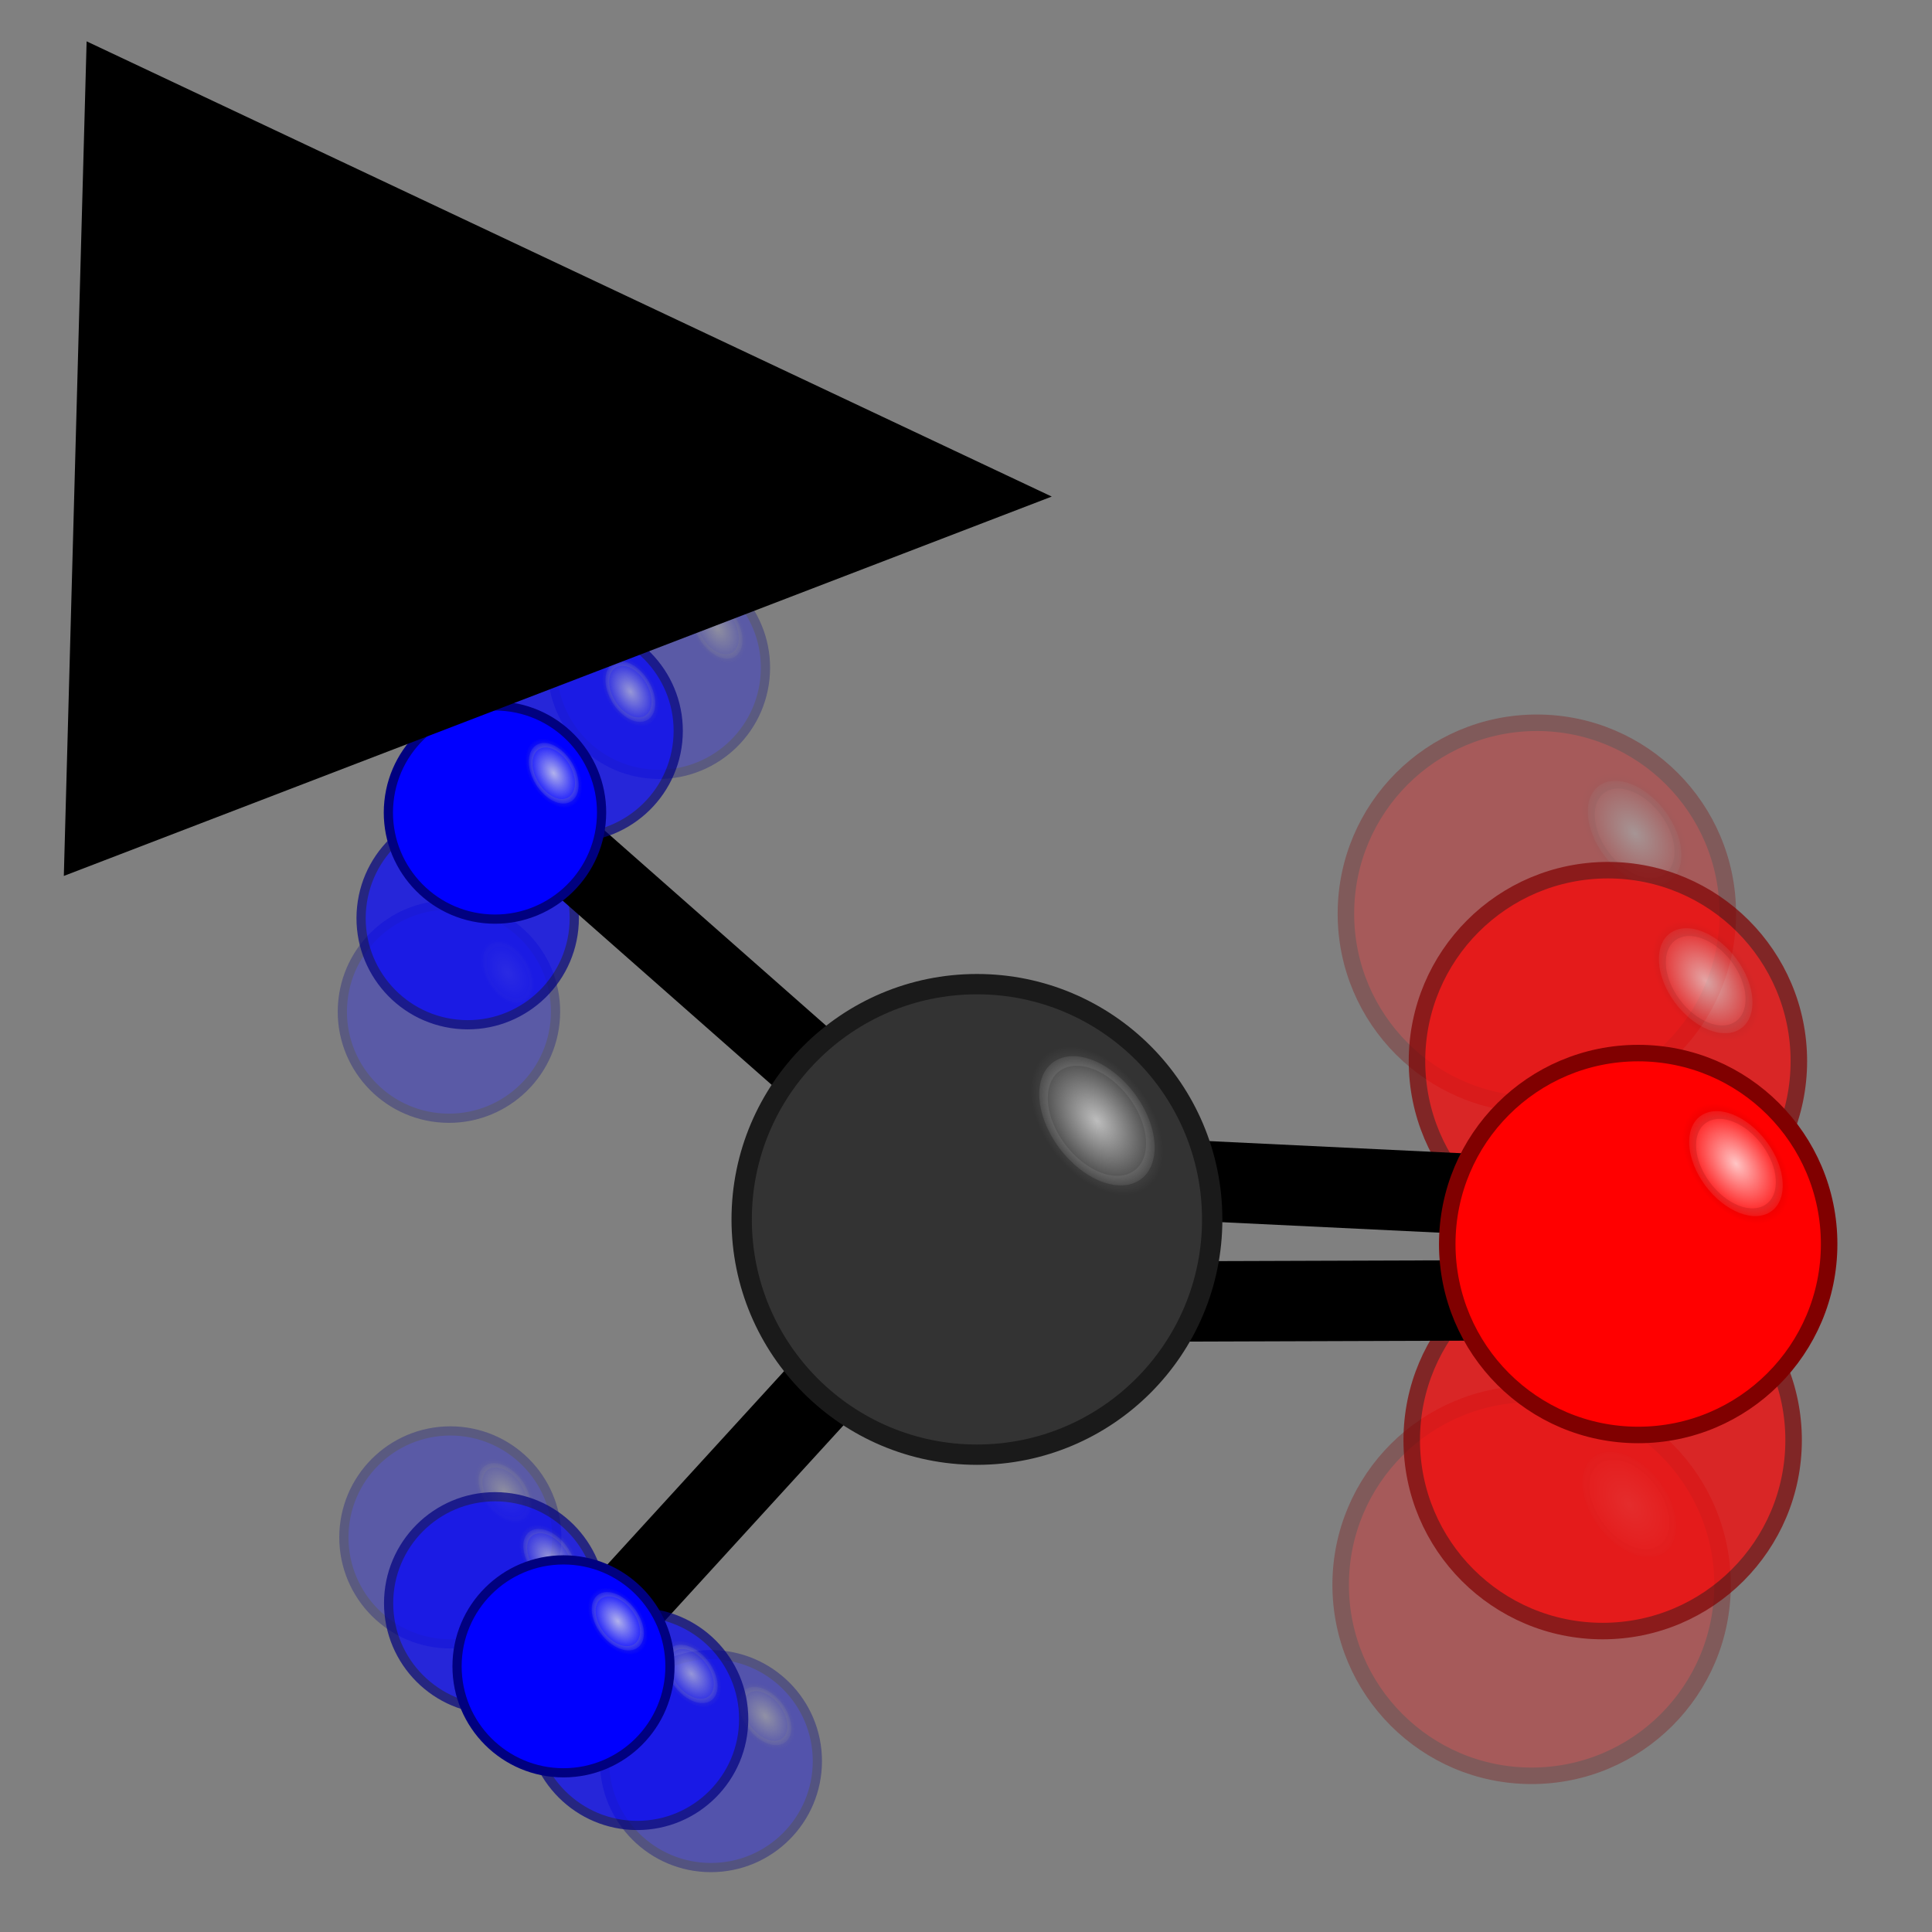<?xml version="1.0" encoding="UTF-8" standalone="no"?>
<!-- Created with Inkscape (http://www.inkscape.org/) -->

<svg
   xmlns:dc="http://purl.org/dc/elements/1.1/"
   xmlns:cc="http://creativecommons.org/ns#"
   xmlns:rdf="http://www.w3.org/1999/02/22-rdf-syntax-ns#"
   xmlns:svg="http://www.w3.org/2000/svg"
   xmlns="http://www.w3.org/2000/svg"
   xmlns:xlink="http://www.w3.org/1999/xlink"
   xmlns:sodipodi="http://sodipodi.sourceforge.net/DTD/sodipodi-0.dtd"
   xmlns:inkscape="http://www.inkscape.org/namespaces/inkscape"
   width="64"
   height="64"
   id="svg2"
   version="1.1"
   inkscape:version="0.48.3.1 r9886"
   sodipodi:docname="RemoveTrajectory.svg">
  <rect width="100%" height="100%" fill="#808080" stroke="none"/>
  <defs
     id="defs4">
    <linearGradient
       inkscape:collect="always"
       id="linearGradient4602">
      <stop
         style="stop-color:#800000;stop-opacity:1;"
         offset="0"
         id="stop4604" />
      <stop
         style="stop-color:#800000;stop-opacity:0;"
         offset="1"
         id="stop4606" />
    </linearGradient>
    <linearGradient
       inkscape:collect="always"
       id="linearGradient4594">
      <stop
         style="stop-color:#ffffff;stop-opacity:1;"
         offset="0"
         id="stop4596" />
      <stop
         style="stop-color:#ffffff;stop-opacity:0;"
         offset="1"
         id="stop4598" />
    </linearGradient>
    <linearGradient
       inkscape:collect="always"
       id="linearGradient3797">
      <stop
         style="stop-color:#e6e6e6;stop-opacity:1;"
         offset="0"
         id="stop3799" />
      <stop
         style="stop-color:#e6e6e6;stop-opacity:0;"
         offset="1"
         id="stop3801" />
    </linearGradient>
    <linearGradient
       inkscape:collect="always"
       id="linearGradient3789">
      <stop
         style="stop-color:#999999;stop-opacity:1;"
         offset="0"
         id="stop3791" />
      <stop
         style="stop-color:#999999;stop-opacity:0;"
         offset="1"
         id="stop3793" />
    </linearGradient>
    <linearGradient
       inkscape:collect="always"
       id="linearGradient3797-1">
      <stop
         style="stop-color:#e6e6e6;stop-opacity:1;"
         offset="0"
         id="stop3799-0" />
      <stop
         style="stop-color:#e6e6e6;stop-opacity:0;"
         offset="1"
         id="stop3801-5" />
    </linearGradient>
    <linearGradient
       inkscape:collect="always"
       id="linearGradient3789-4">
      <stop
         style="stop-color:#999999;stop-opacity:1;"
         offset="0"
         id="stop3791-2" />
      <stop
         style="stop-color:#999999;stop-opacity:0;"
         offset="1"
         id="stop3793-0" />
    </linearGradient>
    <radialGradient
       inkscape:collect="always"
       xlink:href="#linearGradient3797-1-4"
       id="radialGradient3803-6-6"
       cx="33.941"
       cy="91.938"
       fx="33.941"
       fy="91.938"
       r="8.525"
       gradientUnits="userSpaceOnUse" />
    <linearGradient
       inkscape:collect="always"
       id="linearGradient3797-1-4">
      <stop
         style="stop-color:#e6e6e6;stop-opacity:1;"
         offset="0"
         id="stop3799-0-8" />
      <stop
         style="stop-color:#e6e6e6;stop-opacity:0;"
         offset="1"
         id="stop3801-5-5" />
    </linearGradient>
    <linearGradient
       inkscape:collect="always"
       id="linearGradient3789-4-1">
      <stop
         style="stop-color:#999999;stop-opacity:1;"
         offset="0"
         id="stop3791-2-5" />
      <stop
         style="stop-color:#999999;stop-opacity:0;"
         offset="1"
         id="stop3793-0-9" />
    </linearGradient>
    <radialGradient
       r="8.525"
       fy="91.938"
       fx="33.941"
       cy="91.938"
       cx="33.941"
       gradientUnits="userSpaceOnUse"
       id="radialGradient4045"
       xlink:href="#linearGradient3797-1-4"
       inkscape:collect="always" />
    <radialGradient
       r="8.525"
       fy="91.938"
       fx="33.941"
       cy="91.938"
       cx="33.941"
       gradientUnits="userSpaceOnUse"
       id="radialGradient4047"
       xlink:href="#linearGradient3789-4-1"
       inkscape:collect="always" />
    <radialGradient
       r="8.525"
       fy="91.938"
       fx="33.941"
       cy="91.938"
       cx="33.941"
       gradientUnits="userSpaceOnUse"
       id="radialGradient4045-8"
       xlink:href="#linearGradient3797-1-4-9"
       inkscape:collect="always" />
    <linearGradient
       inkscape:collect="always"
       id="linearGradient3797-1-4-9">
      <stop
         style="stop-color:#e6e6e6;stop-opacity:1;"
         offset="0"
         id="stop3799-0-8-5" />
      <stop
         style="stop-color:#e6e6e6;stop-opacity:0;"
         offset="1"
         id="stop3801-5-5-0" />
    </linearGradient>
    <radialGradient
       r="8.525"
       fy="91.938"
       fx="33.941"
       cy="91.938"
       cx="33.941"
       gradientUnits="userSpaceOnUse"
       id="radialGradient4047-2"
       xlink:href="#linearGradient3789-4-1-7"
       inkscape:collect="always" />
    <linearGradient
       inkscape:collect="always"
       id="linearGradient3789-4-1-7">
      <stop
         style="stop-color:#999999;stop-opacity:1;"
         offset="0"
         id="stop3791-2-5-2" />
      <stop
         style="stop-color:#999999;stop-opacity:0;"
         offset="1"
         id="stop3793-0-9-8" />
    </linearGradient>
    <radialGradient
       r="8.525"
       fy="91.938"
       fx="33.941"
       cy="91.938"
       cx="33.941"
       gradientUnits="userSpaceOnUse"
       id="radialGradient4101"
       xlink:href="#linearGradient3797-1-4-9"
       inkscape:collect="always" />
    <radialGradient
       r="8.525"
       fy="91.938"
       fx="33.941"
       cy="91.938"
       cx="33.941"
       gradientUnits="userSpaceOnUse"
       id="radialGradient4103"
       xlink:href="#linearGradient3789-4-1-7"
       inkscape:collect="always" />
    <radialGradient
       r="8.525"
       fy="91.938"
       fx="33.941"
       cy="91.938"
       cx="33.941"
       gradientUnits="userSpaceOnUse"
       id="radialGradient4101-9"
       xlink:href="#linearGradient3797-1-4-9-7"
       inkscape:collect="always" />
    <linearGradient
       inkscape:collect="always"
       id="linearGradient3797-1-4-9-7">
      <stop
         style="stop-color:#e6e6e6;stop-opacity:1;"
         offset="0"
         id="stop3799-0-8-5-9" />
      <stop
         style="stop-color:#e6e6e6;stop-opacity:0;"
         offset="1"
         id="stop3801-5-5-0-8" />
    </linearGradient>
    <radialGradient
       r="8.525"
       fy="91.938"
       fx="33.941"
       cy="91.938"
       cx="33.941"
       gradientUnits="userSpaceOnUse"
       id="radialGradient4103-8"
       xlink:href="#linearGradient3789-4-1-7-9"
       inkscape:collect="always" />
    <linearGradient
       inkscape:collect="always"
       id="linearGradient3789-4-1-7-9">
      <stop
         style="stop-color:#999999;stop-opacity:1;"
         offset="0"
         id="stop3791-2-5-2-8" />
      <stop
         style="stop-color:#999999;stop-opacity:0;"
         offset="1"
         id="stop3793-0-9-8-0" />
    </linearGradient>
    <radialGradient
       r="8.525"
       fy="91.938"
       fx="33.941"
       cy="91.938"
       cx="33.941"
       gradientUnits="userSpaceOnUse"
       id="radialGradient4157"
       xlink:href="#linearGradient3797-1-4-9-7"
       inkscape:collect="always" />
    <radialGradient
       r="8.525"
       fy="91.938"
       fx="33.941"
       cy="91.938"
       cx="33.941"
       gradientUnits="userSpaceOnUse"
       id="radialGradient4159"
       xlink:href="#linearGradient3789-4-1-7-9"
       inkscape:collect="always" />
    <radialGradient
       r="8.525"
       fy="91.938"
       fx="33.941"
       cy="91.938"
       cx="33.941"
       gradientUnits="userSpaceOnUse"
       id="radialGradient4157-2"
       xlink:href="#linearGradient3797-1-4-9-7-4"
       inkscape:collect="always" />
    <linearGradient
       inkscape:collect="always"
       id="linearGradient3797-1-4-9-7-4">
      <stop
         style="stop-color:#e6e6e6;stop-opacity:1;"
         offset="0"
         id="stop3799-0-8-5-9-3" />
      <stop
         style="stop-color:#e6e6e6;stop-opacity:0;"
         offset="1"
         id="stop3801-5-5-0-8-7" />
    </linearGradient>
    <radialGradient
       r="8.525"
       fy="91.938"
       fx="33.941"
       cy="91.938"
       cx="33.941"
       gradientUnits="userSpaceOnUse"
       id="radialGradient4159-3"
       xlink:href="#linearGradient3789-4-1-7-9-0"
       inkscape:collect="always" />
    <linearGradient
       inkscape:collect="always"
       id="linearGradient3789-4-1-7-9-0">
      <stop
         style="stop-color:#999999;stop-opacity:1;"
         offset="0"
         id="stop3791-2-5-2-8-0" />
      <stop
         style="stop-color:#999999;stop-opacity:0;"
         offset="1"
         id="stop3793-0-9-8-0-1" />
    </linearGradient>
    <radialGradient
       r="8.525"
       fy="91.938"
       fx="33.941"
       cy="91.938"
       cx="33.941"
       gradientUnits="userSpaceOnUse"
       id="radialGradient4213"
       xlink:href="#linearGradient3797-1-4-9-7-4"
       inkscape:collect="always" />
    <radialGradient
       r="8.525"
       fy="91.938"
       fx="33.941"
       cy="91.938"
       cx="33.941"
       gradientUnits="userSpaceOnUse"
       id="radialGradient4215"
       xlink:href="#linearGradient3789-4-1-7-9-0"
       inkscape:collect="always" />
    <radialGradient
       r="8.525"
       fy="91.938"
       fx="33.941"
       cy="91.938"
       cx="33.941"
       gradientUnits="userSpaceOnUse"
       id="radialGradient4101-4"
       xlink:href="#linearGradient3797-1-4-9-8"
       inkscape:collect="always" />
    <linearGradient
       inkscape:collect="always"
       id="linearGradient3797-1-4-9-8">
      <stop
         style="stop-color:#e6e6e6;stop-opacity:1;"
         offset="0"
         id="stop3799-0-8-5-3" />
      <stop
         style="stop-color:#e6e6e6;stop-opacity:0;"
         offset="1"
         id="stop3801-5-5-0-3" />
    </linearGradient>
    <radialGradient
       r="8.525"
       fy="91.938"
       fx="33.941"
       cy="91.938"
       cx="33.941"
       gradientUnits="userSpaceOnUse"
       id="radialGradient4103-4"
       xlink:href="#linearGradient3789-4-1-7-6"
       inkscape:collect="always" />
    <linearGradient
       inkscape:collect="always"
       id="linearGradient3789-4-1-7-6">
      <stop
         style="stop-color:#999999;stop-opacity:1;"
         offset="0"
         id="stop3791-2-5-2-1" />
      <stop
         style="stop-color:#999999;stop-opacity:0;"
         offset="1"
         id="stop3793-0-9-8-5" />
    </linearGradient>
    <radialGradient
       r="8.525"
       fy="91.938"
       fx="33.941"
       cy="91.938"
       cx="33.941"
       gradientUnits="userSpaceOnUse"
       id="radialGradient4269"
       xlink:href="#linearGradient3797-1-4-9-8"
       inkscape:collect="always" />
    <radialGradient
       r="8.525"
       fy="91.938"
       fx="33.941"
       cy="91.938"
       cx="33.941"
       gradientUnits="userSpaceOnUse"
       id="radialGradient4271"
       xlink:href="#linearGradient3789-4-1-7-6"
       inkscape:collect="always" />
    <radialGradient
       r="8.525"
       fy="91.938"
       fx="33.941"
       cy="91.938"
       cx="33.941"
       gradientUnits="userSpaceOnUse"
       id="radialGradient4269-9"
       xlink:href="#linearGradient3797-1-4-9-8-6"
       inkscape:collect="always" />
    <linearGradient
       inkscape:collect="always"
       id="linearGradient3797-1-4-9-8-6">
      <stop
         style="stop-color:#e6e6e6;stop-opacity:1;"
         offset="0"
         id="stop3799-0-8-5-3-7" />
      <stop
         style="stop-color:#e6e6e6;stop-opacity:0;"
         offset="1"
         id="stop3801-5-5-0-3-5" />
    </linearGradient>
    <radialGradient
       r="8.525"
       fy="91.938"
       fx="33.941"
       cy="91.938"
       cx="33.941"
       gradientUnits="userSpaceOnUse"
       id="radialGradient4271-6"
       xlink:href="#linearGradient3789-4-1-7-6-4"
       inkscape:collect="always" />
    <linearGradient
       inkscape:collect="always"
       id="linearGradient3789-4-1-7-6-4">
      <stop
         style="stop-color:#999999;stop-opacity:1;"
         offset="0"
         id="stop3791-2-5-2-1-3" />
      <stop
         style="stop-color:#999999;stop-opacity:0;"
         offset="1"
         id="stop3793-0-9-8-5-0" />
    </linearGradient>
    <radialGradient
       r="8.525"
       fy="91.938"
       fx="33.941"
       cy="91.938"
       cx="33.941"
       gradientUnits="userSpaceOnUse"
       id="radialGradient4325"
       xlink:href="#linearGradient3797-1-4-9-8-6"
       inkscape:collect="always" />
    <radialGradient
       r="8.525"
       fy="91.938"
       fx="33.941"
       cy="91.938"
       cx="33.941"
       gradientUnits="userSpaceOnUse"
       id="radialGradient4327"
       xlink:href="#linearGradient3789-4-1-7-6-4"
       inkscape:collect="always" />
    <radialGradient
       r="8.525"
       fy="91.938"
       fx="33.941"
       cy="91.938"
       cx="33.941"
       gradientUnits="userSpaceOnUse"
       id="radialGradient4325-3"
       xlink:href="#linearGradient3797-1-4-9-8-6-8"
       inkscape:collect="always" />
    <linearGradient
       inkscape:collect="always"
       id="linearGradient3797-1-4-9-8-6-8">
      <stop
         style="stop-color:#e6e6e6;stop-opacity:1;"
         offset="0"
         id="stop3799-0-8-5-3-7-5" />
      <stop
         style="stop-color:#e6e6e6;stop-opacity:0;"
         offset="1"
         id="stop3801-5-5-0-3-5-0" />
    </linearGradient>
    <radialGradient
       r="8.525"
       fy="91.938"
       fx="33.941"
       cy="91.938"
       cx="33.941"
       gradientUnits="userSpaceOnUse"
       id="radialGradient4327-5"
       xlink:href="#linearGradient3789-4-1-7-6-4-6"
       inkscape:collect="always" />
    <linearGradient
       inkscape:collect="always"
       id="linearGradient3789-4-1-7-6-4-6">
      <stop
         style="stop-color:#999999;stop-opacity:1;"
         offset="0"
         id="stop3791-2-5-2-1-3-6" />
      <stop
         style="stop-color:#999999;stop-opacity:0;"
         offset="1"
         id="stop3793-0-9-8-5-0-7" />
    </linearGradient>
    <radialGradient
       r="8.525"
       fy="91.938"
       fx="33.941"
       cy="91.938"
       cx="33.941"
       gradientUnits="userSpaceOnUse"
       id="radialGradient4381"
       xlink:href="#linearGradient3797-1-4-9-8-6-8"
       inkscape:collect="always" />
    <radialGradient
       r="8.525"
       fy="91.938"
       fx="33.941"
       cy="91.938"
       cx="33.941"
       gradientUnits="userSpaceOnUse"
       id="radialGradient4383"
       xlink:href="#linearGradient3789-4-1-7-6-4-6"
       inkscape:collect="always" />
    <radialGradient
       r="8.525"
       fy="91.938"
       fx="33.941"
       cy="91.938"
       cx="33.941"
       gradientUnits="userSpaceOnUse"
       id="radialGradient4381-8"
       xlink:href="#linearGradient3797-1-4-9-8-6-8-0"
       inkscape:collect="always" />
    <linearGradient
       inkscape:collect="always"
       id="linearGradient3797-1-4-9-8-6-8-0">
      <stop
         style="stop-color:#e6e6e6;stop-opacity:1;"
         offset="0"
         id="stop3799-0-8-5-3-7-5-8" />
      <stop
         style="stop-color:#e6e6e6;stop-opacity:0;"
         offset="1"
         id="stop3801-5-5-0-3-5-0-1" />
    </linearGradient>
    <radialGradient
       r="8.525"
       fy="91.938"
       fx="33.941"
       cy="91.938"
       cx="33.941"
       gradientUnits="userSpaceOnUse"
       id="radialGradient4383-5"
       xlink:href="#linearGradient3789-4-1-7-6-4-6-3"
       inkscape:collect="always" />
    <linearGradient
       inkscape:collect="always"
       id="linearGradient3789-4-1-7-6-4-6-3">
      <stop
         style="stop-color:#999999;stop-opacity:1;"
         offset="0"
         id="stop3791-2-5-2-1-3-6-5" />
      <stop
         style="stop-color:#999999;stop-opacity:0;"
         offset="1"
         id="stop3793-0-9-8-5-0-7-1" />
    </linearGradient>
    <radialGradient
       r="8.525"
       fy="91.938"
       fx="33.941"
       cy="91.938"
       cx="33.941"
       gradientUnits="userSpaceOnUse"
       id="radialGradient4437"
       xlink:href="#linearGradient3797-1-4-9-8-6-8-0"
       inkscape:collect="always" />
    <radialGradient
       r="8.525"
       fy="91.938"
       fx="33.941"
       cy="91.938"
       cx="33.941"
       gradientUnits="userSpaceOnUse"
       id="radialGradient4439"
       xlink:href="#linearGradient3789-4-1-7-6-4-6-3"
       inkscape:collect="always" />
    <radialGradient
       r="8.525"
       fy="91.938"
       fx="33.941"
       cy="91.938"
       cx="33.941"
       gradientUnits="userSpaceOnUse"
       id="radialGradient4437-1"
       xlink:href="#linearGradient3797-1-4-9-8-6-8-0-1"
       inkscape:collect="always" />
    <linearGradient
       inkscape:collect="always"
       id="linearGradient3797-1-4-9-8-6-8-0-1">
      <stop
         style="stop-color:#e6e6e6;stop-opacity:1;"
         offset="0"
         id="stop3799-0-8-5-3-7-5-8-8" />
      <stop
         style="stop-color:#e6e6e6;stop-opacity:0;"
         offset="1"
         id="stop3801-5-5-0-3-5-0-1-5" />
    </linearGradient>
    <radialGradient
       r="8.525"
       fy="91.938"
       fx="33.941"
       cy="91.938"
       cx="33.941"
       gradientUnits="userSpaceOnUse"
       id="radialGradient4439-7"
       xlink:href="#linearGradient3789-4-1-7-6-4-6-3-8"
       inkscape:collect="always" />
    <linearGradient
       inkscape:collect="always"
       id="linearGradient3789-4-1-7-6-4-6-3-8">
      <stop
         style="stop-color:#999999;stop-opacity:1;"
         offset="0"
         id="stop3791-2-5-2-1-3-6-5-5" />
      <stop
         style="stop-color:#999999;stop-opacity:0;"
         offset="1"
         id="stop3793-0-9-8-5-0-7-1-1" />
    </linearGradient>
    <radialGradient
       r="8.525"
       fy="91.938"
       fx="33.941"
       cy="91.938"
       cx="33.941"
       gradientUnits="userSpaceOnUse"
       id="radialGradient4493"
       xlink:href="#linearGradient3797-1-4-9-8-6-8-0-1"
       inkscape:collect="always" />
    <radialGradient
       r="8.525"
       fy="91.938"
       fx="33.941"
       cy="91.938"
       cx="33.941"
       gradientUnits="userSpaceOnUse"
       id="radialGradient4495"
       xlink:href="#linearGradient3789-4-1-7-6-4-6-3-8"
       inkscape:collect="always" />
    <radialGradient
       inkscape:collect="always"
       xlink:href="#linearGradient3797-1"
       id="radialGradient4532"
       gradientUnits="userSpaceOnUse"
       cx="33.941"
       cy="91.938"
       fx="33.941"
       fy="91.938"
       r="8.525" />
    <radialGradient
       inkscape:collect="always"
       xlink:href="#linearGradient3789-4"
       id="radialGradient4534"
       gradientUnits="userSpaceOnUse"
       cx="33.941"
       cy="91.938"
       fx="33.941"
       fy="91.938"
       r="8.525" />
    <radialGradient
       inkscape:collect="always"
       xlink:href="#linearGradient3797-5"
       id="radialGradient3803-3"
       cx="33.941"
       cy="91.938"
       fx="33.941"
       fy="91.938"
       r="8.525"
       gradientUnits="userSpaceOnUse" />
    <linearGradient
       inkscape:collect="always"
       id="linearGradient3797-5">
      <stop
         style="stop-color:#e6e6e6;stop-opacity:1;"
         offset="0"
         id="stop3799-7" />
      <stop
         style="stop-color:#e6e6e6;stop-opacity:0;"
         offset="1"
         id="stop3801-4" />
    </linearGradient>
    <radialGradient
       inkscape:collect="always"
       xlink:href="#linearGradient3789-40"
       id="radialGradient3795-2"
       cx="33.941"
       cy="91.938"
       fx="33.941"
       fy="91.938"
       r="8.525"
       gradientUnits="userSpaceOnUse" />
    <linearGradient
       inkscape:collect="always"
       id="linearGradient3789-40">
      <stop
         style="stop-color:#999999;stop-opacity:1;"
         offset="0"
         id="stop3791-27" />
      <stop
         style="stop-color:#999999;stop-opacity:0;"
         offset="1"
         id="stop3793-2" />
    </linearGradient>
    <radialGradient
       inkscape:collect="always"
       xlink:href="#linearGradient4594-2"
       id="radialGradient4600-7"
       cx="33.941"
       cy="91.938"
       fx="33.941"
       fy="91.938"
       r="8.525"
       gradientUnits="userSpaceOnUse" />
    <linearGradient
       inkscape:collect="always"
       id="linearGradient4594-2">
      <stop
         style="stop-color:#ffffff;stop-opacity:1;"
         offset="0"
         id="stop4596-6" />
      <stop
         style="stop-color:#ffffff;stop-opacity:0;"
         offset="1"
         id="stop4598-8" />
    </linearGradient>
    <radialGradient
       inkscape:collect="always"
       xlink:href="#linearGradient4602-9"
       id="radialGradient4608-8"
       cx="33.941"
       cy="91.938"
       fx="33.941"
       fy="91.938"
       r="8.525"
       gradientUnits="userSpaceOnUse" />
    <linearGradient
       inkscape:collect="always"
       id="linearGradient4602-9">
      <stop
         style="stop-color:#800000;stop-opacity:1;"
         offset="0"
         id="stop4604-8" />
      <stop
         style="stop-color:#800000;stop-opacity:0;"
         offset="1"
         id="stop4606-8" />
    </linearGradient>
    <radialGradient
       r="8.525"
       fy="91.938"
       fx="33.941"
       cy="91.938"
       cx="33.941"
       gradientUnits="userSpaceOnUse"
       id="radialGradient4635"
       xlink:href="#linearGradient4594-2"
       inkscape:collect="always" />
    <radialGradient
       r="8.525"
       fy="91.938"
       fx="33.941"
       cy="91.938"
       cx="33.941"
       gradientUnits="userSpaceOnUse"
       id="radialGradient4637"
       xlink:href="#linearGradient4602-9"
       inkscape:collect="always" />
    <radialGradient
       r="8.525"
       fy="91.938"
       fx="33.941"
       cy="91.938"
       cx="33.941"
       gradientUnits="userSpaceOnUse"
       id="radialGradient4635-0"
       xlink:href="#linearGradient4594-2-4"
       inkscape:collect="always" />
    <linearGradient
       inkscape:collect="always"
       id="linearGradient4594-2-4">
      <stop
         style="stop-color:#ffffff;stop-opacity:1;"
         offset="0"
         id="stop4596-6-8" />
      <stop
         style="stop-color:#ffffff;stop-opacity:0;"
         offset="1"
         id="stop4598-8-4" />
    </linearGradient>
    <radialGradient
       r="8.525"
       fy="91.938"
       fx="33.941"
       cy="91.938"
       cx="33.941"
       gradientUnits="userSpaceOnUse"
       id="radialGradient4637-4"
       xlink:href="#linearGradient4602-9-2"
       inkscape:collect="always" />
    <linearGradient
       inkscape:collect="always"
       id="linearGradient4602-9-2">
      <stop
         style="stop-color:#800000;stop-opacity:1;"
         offset="0"
         id="stop4604-8-9" />
      <stop
         style="stop-color:#800000;stop-opacity:0;"
         offset="1"
         id="stop4606-8-6" />
    </linearGradient>
    <radialGradient
       r="8.525"
       fy="91.938"
       fx="33.941"
       cy="91.938"
       cx="33.941"
       gradientUnits="userSpaceOnUse"
       id="radialGradient4691"
       xlink:href="#linearGradient4594-2-4"
       inkscape:collect="always" />
    <radialGradient
       r="8.525"
       fy="91.938"
       fx="33.941"
       cy="91.938"
       cx="33.941"
       gradientUnits="userSpaceOnUse"
       id="radialGradient4693"
       xlink:href="#linearGradient4602-9-2"
       inkscape:collect="always" />
    <radialGradient
       r="8.525"
       fy="91.938"
       fx="33.941"
       cy="91.938"
       cx="33.941"
       gradientUnits="userSpaceOnUse"
       id="radialGradient4691-4"
       xlink:href="#linearGradient4594-2-4-7"
       inkscape:collect="always" />
    <linearGradient
       inkscape:collect="always"
       id="linearGradient4594-2-4-7">
      <stop
         style="stop-color:#ffffff;stop-opacity:1;"
         offset="0"
         id="stop4596-6-8-0" />
      <stop
         style="stop-color:#ffffff;stop-opacity:0;"
         offset="1"
         id="stop4598-8-4-5" />
    </linearGradient>
    <radialGradient
       r="8.525"
       fy="91.938"
       fx="33.941"
       cy="91.938"
       cx="33.941"
       gradientUnits="userSpaceOnUse"
       id="radialGradient4693-7"
       xlink:href="#linearGradient4602-9-2-6"
       inkscape:collect="always" />
    <linearGradient
       inkscape:collect="always"
       id="linearGradient4602-9-2-6">
      <stop
         style="stop-color:#800000;stop-opacity:1;"
         offset="0"
         id="stop4604-8-9-4" />
      <stop
         style="stop-color:#800000;stop-opacity:0;"
         offset="1"
         id="stop4606-8-6-3" />
    </linearGradient>
    <radialGradient
       r="8.525"
       fy="91.938"
       fx="33.941"
       cy="91.938"
       cx="33.941"
       gradientUnits="userSpaceOnUse"
       id="radialGradient4747"
       xlink:href="#linearGradient4594-2-4-7"
       inkscape:collect="always" />
    <radialGradient
       r="8.525"
       fy="91.938"
       fx="33.941"
       cy="91.938"
       cx="33.941"
       gradientUnits="userSpaceOnUse"
       id="radialGradient4749"
       xlink:href="#linearGradient4602-9-2-6"
       inkscape:collect="always" />
    <radialGradient
       r="8.525"
       fy="91.938"
       fx="33.941"
       cy="91.938"
       cx="33.941"
       gradientUnits="userSpaceOnUse"
       id="radialGradient4747-3"
       xlink:href="#linearGradient4594-2-4-7-2"
       inkscape:collect="always" />
    <linearGradient
       inkscape:collect="always"
       id="linearGradient4594-2-4-7-2">
      <stop
         style="stop-color:#ffffff;stop-opacity:1;"
         offset="0"
         id="stop4596-6-8-0-8" />
      <stop
         style="stop-color:#ffffff;stop-opacity:0;"
         offset="1"
         id="stop4598-8-4-5-3" />
    </linearGradient>
    <radialGradient
       r="8.525"
       fy="91.938"
       fx="33.941"
       cy="91.938"
       cx="33.941"
       gradientUnits="userSpaceOnUse"
       id="radialGradient4749-0"
       xlink:href="#linearGradient4602-9-2-6-8"
       inkscape:collect="always" />
    <linearGradient
       inkscape:collect="always"
       id="linearGradient4602-9-2-6-8">
      <stop
         style="stop-color:#800000;stop-opacity:1;"
         offset="0"
         id="stop4604-8-9-4-6" />
      <stop
         style="stop-color:#800000;stop-opacity:0;"
         offset="1"
         id="stop4606-8-6-3-6" />
    </linearGradient>
    <radialGradient
       r="8.525"
       fy="91.938"
       fx="33.941"
       cy="91.938"
       cx="33.941"
       gradientUnits="userSpaceOnUse"
       id="radialGradient4803"
       xlink:href="#linearGradient4594-2-4-7-2"
       inkscape:collect="always" />
    <radialGradient
       r="8.525"
       fy="91.938"
       fx="33.941"
       cy="91.938"
       cx="33.941"
       gradientUnits="userSpaceOnUse"
       id="radialGradient4805"
       xlink:href="#linearGradient4602-9-2-6-8"
       inkscape:collect="always" />
    <radialGradient
       inkscape:collect="always"
       xlink:href="#linearGradient4594"
       id="radialGradient4838"
       gradientUnits="userSpaceOnUse"
       cx="33.941"
       cy="91.938"
       fx="33.941"
       fy="91.938"
       r="8.525" />
    <radialGradient
       inkscape:collect="always"
       xlink:href="#linearGradient4602"
       id="radialGradient4840"
       gradientUnits="userSpaceOnUse"
       cx="33.941"
       cy="91.938"
       fx="33.941"
       fy="91.938"
       r="8.525" />
    <radialGradient
       inkscape:collect="always"
       xlink:href="#linearGradient3797"
       id="radialGradient4842"
       gradientUnits="userSpaceOnUse"
       cx="33.941"
       cy="91.938"
       fx="33.941"
       fy="91.938"
       r="8.525" />
    <radialGradient
       inkscape:collect="always"
       xlink:href="#linearGradient3789"
       id="radialGradient4844"
       gradientUnits="userSpaceOnUse"
       cx="33.941"
       cy="91.938"
       fx="33.941"
       fy="91.938"
       r="8.525" />
  </defs>
  <sodipodi:namedview
     id="base"
     pagecolor="#ffffff"
     bordercolor="#666666"
     borderopacity="1.0"
     inkscape:pageopacity="0.0"
     inkscape:pageshadow="2"
     inkscape:zoom="4"
     inkscape:cx="47.346817"
     inkscape:cy="66.832845"
     inkscape:document-units="px"
     inkscape:current-layer="layer1"
     showgrid="false"
     inkscape:window-width="1280"
     inkscape:window-height="776"
     inkscape:window-x="0"
     inkscape:window-y="24"
     inkscape:window-maximized="1" />
  <g
     inkscape:label="Layer 1"
     inkscape:groupmode="layer"
     id="layer1"
     transform="translate(0,-988.362)">
    <g
       transform="matrix(0.493,0,0,0.493,-1.77,561.747)"
       id="g4610-1-4-5-9"
       style="opacity:0.3">
      <path
         transform="matrix(0.504,0,0,0.504,80.31,945.458)"
         d="m 77.428,52.34 c 0,14.059 -11.397,25.456 -25.456,25.456 -14.059,0 -25.456,-11.397 -25.456,-25.456 0,-14.059 11.397,-25.456 25.456,-25.456 14.059,0 25.456,11.397 25.456,25.456 z"
         sodipodi:ry="25.455845"
         sodipodi:rx="25.455845"
         sodipodi:cy="52.339573"
         sodipodi:cx="51.972347"
         id="path2985-1-6-5-3-7"
         style="fill:#ff0000;fill-opacity:1;fill-rule:nonzero;stroke:#800000;stroke-width:2.2;stroke-linecap:butt;stroke-miterlimit:5.9;stroke-opacity:1;stroke-dasharray:none;stroke-dashoffset:0"
         sodipodi:type="arc" />
      <path
         transform="matrix(0.308,-0.155,0.291,0.449,75.865,930.416)"
         d="m 41.366,91.938 c 0,4.101 -3.324,7.425 -7.425,7.425 -4.101,0 -7.425,-3.324 -7.425,-7.425 0,-4.101 3.324,-7.425 7.425,-7.425 4.101,0 7.425,3.324 7.425,7.425 z"
         sodipodi:ry="7.4246211"
         sodipodi:rx="7.4246211"
         sodipodi:cy="91.937553"
         sodipodi:cx="33.941124"
         id="path2987-6-8-5-7-1"
         style="opacity:0.771;fill:url(#radialGradient4803);fill-opacity:1;fill-rule:nonzero;stroke:url(#radialGradient4805);stroke-width:2.2;stroke-linecap:butt;stroke-miterlimit:5.9;stroke-opacity:1;stroke-dasharray:none;stroke-dashoffset:0"
         sodipodi:type="arc" />
    </g>
    <g
       transform="matrix(0.493,0,0,0.493,0.584,556.952)"
       id="g4610-1-4-5"
       style="opacity:0.7">
      <path
         transform="matrix(0.504,0,0,0.504,80.31,945.458)"
         d="m 77.428,52.34 c 0,14.059 -11.397,25.456 -25.456,25.456 -14.059,0 -25.456,-11.397 -25.456,-25.456 0,-14.059 11.397,-25.456 25.456,-25.456 14.059,0 25.456,11.397 25.456,25.456 z"
         sodipodi:ry="25.455845"
         sodipodi:rx="25.455845"
         sodipodi:cy="52.339573"
         sodipodi:cx="51.972347"
         id="path2985-1-6-5-3"
         style="fill:#ff0000;fill-opacity:1;fill-rule:nonzero;stroke:#800000;stroke-width:2.2;stroke-linecap:butt;stroke-miterlimit:5.9;stroke-opacity:1;stroke-dasharray:none;stroke-dashoffset:0"
         sodipodi:type="arc" />
      <path
         transform="matrix(0.308,-0.155,0.291,0.449,75.865,930.416)"
         d="m 41.366,91.938 c 0,4.101 -3.324,7.425 -7.425,7.425 -4.101,0 -7.425,-3.324 -7.425,-7.425 0,-4.101 3.324,-7.425 7.425,-7.425 4.101,0 7.425,3.324 7.425,7.425 z"
         sodipodi:ry="7.4246211"
         sodipodi:rx="7.4246211"
         sodipodi:cy="91.937553"
         sodipodi:cx="33.941124"
         id="path2987-6-8-5-7"
         style="opacity:0.771;fill:url(#radialGradient4747);fill-opacity:1;fill-rule:nonzero;stroke:url(#radialGradient4749);stroke-width:2.2;stroke-linecap:butt;stroke-miterlimit:5.9;stroke-opacity:1;stroke-dasharray:none;stroke-dashoffset:0"
         sodipodi:type="arc" />
    </g>
    <g
       transform="matrix(0.493,0,0,0.493,-1.596,539.514)"
       id="g4610-1-4"
       style="opacity:0.3">
      <path
         transform="matrix(0.504,0,0,0.504,80.31,945.458)"
         d="m 77.428,52.34 c 0,14.059 -11.397,25.456 -25.456,25.456 -14.059,0 -25.456,-11.397 -25.456,-25.456 0,-14.059 11.397,-25.456 25.456,-25.456 14.059,0 25.456,11.397 25.456,25.456 z"
         sodipodi:ry="25.455845"
         sodipodi:rx="25.455845"
         sodipodi:cy="52.339573"
         sodipodi:cx="51.972347"
         id="path2985-1-6-5"
         style="fill:#ff0000;fill-opacity:1;fill-rule:nonzero;stroke:#800000;stroke-width:2.2;stroke-linecap:butt;stroke-miterlimit:5.9;stroke-opacity:1;stroke-dasharray:none;stroke-dashoffset:0"
         sodipodi:type="arc" />
      <path
         transform="matrix(0.308,-0.155,0.291,0.449,75.865,930.416)"
         d="m 41.366,91.938 c 0,4.101 -3.324,7.425 -7.425,7.425 -4.101,0 -7.425,-3.324 -7.425,-7.425 0,-4.101 3.324,-7.425 7.425,-7.425 4.101,0 7.425,3.324 7.425,7.425 z"
         sodipodi:ry="7.4246211"
         sodipodi:rx="7.4246211"
         sodipodi:cy="91.937553"
         sodipodi:cx="33.941124"
         id="path2987-6-8-5"
         style="opacity:0.771;fill:url(#radialGradient4691);fill-opacity:1;fill-rule:nonzero;stroke:url(#radialGradient4693);stroke-width:2.2;stroke-linecap:butt;stroke-miterlimit:5.9;stroke-opacity:1;stroke-dasharray:none;stroke-dashoffset:0"
         sodipodi:type="arc" />
    </g>
    <g
       transform="matrix(0.493,0,0,0.493,0.758,544.397)"
       id="g4610-1"
       style="opacity:0.7">
      <path
         transform="matrix(0.504,0,0,0.504,80.31,945.458)"
         d="m 77.428,52.34 c 0,14.059 -11.397,25.456 -25.456,25.456 -14.059,0 -25.456,-11.397 -25.456,-25.456 0,-14.059 11.397,-25.456 25.456,-25.456 14.059,0 25.456,11.397 25.456,25.456 z"
         sodipodi:ry="25.455845"
         sodipodi:rx="25.455845"
         sodipodi:cy="52.339573"
         sodipodi:cx="51.972347"
         id="path2985-1-6"
         style="fill:#ff0000;fill-opacity:1;fill-rule:nonzero;stroke:#800000;stroke-width:2.2;stroke-linecap:butt;stroke-miterlimit:5.9;stroke-opacity:1;stroke-dasharray:none;stroke-dashoffset:0"
         sodipodi:type="arc" />
      <path
         transform="matrix(0.308,-0.155,0.291,0.449,75.865,930.416)"
         d="m 41.366,91.938 c 0,4.101 -3.324,7.425 -7.425,7.425 -4.101,0 -7.425,-3.324 -7.425,-7.425 0,-4.101 3.324,-7.425 7.425,-7.425 4.101,0 7.425,3.324 7.425,7.425 z"
         sodipodi:ry="7.4246211"
         sodipodi:rx="7.4246211"
         sodipodi:cy="91.937553"
         sodipodi:cx="33.941124"
         id="path2987-6-8"
         style="opacity:0.771;fill:url(#radialGradient4635);fill-opacity:1;fill-rule:nonzero;stroke:url(#radialGradient4637);stroke-width:2.2;stroke-linecap:butt;stroke-miterlimit:5.9;stroke-opacity:1;stroke-dasharray:none;stroke-dashoffset:0"
         sodipodi:type="arc" />
    </g>
    <path
       style="fill:none;stroke:#000000;stroke-width:2.663;stroke-linecap:butt;stroke-linejoin:miter;stroke-miterlimit:4;stroke-opacity:1;stroke-dasharray:none"
       d="m 54.165,1031.423 -19.359,0.064"
       id="path4854"
       inkscape:connector-curvature="0" />
    <path
       style="fill:none;stroke:#000000;stroke-width:2.663;stroke-linecap:butt;stroke-linejoin:miter;stroke-miterlimit:4;stroke-opacity:1;stroke-dasharray:none"
       d="m 33.943,1027.201 20.468,0.986"
       id="path4852"
       inkscape:connector-curvature="0" />
    <path
       style="fill:none;stroke:#000000;stroke-width:2.663;stroke-linecap:butt;stroke-linejoin:miter;stroke-miterlimit:4;stroke-opacity:1;stroke-dasharray:none"
       d="m 18.468,1043.97 13.748,-15.043"
       id="path4850"
       inkscape:connector-curvature="0" />
    <g
       transform="matrix(0.491,0.051,-0.051,0.491,50.95,535.186)"
       id="g4020-7-1-54-0-3"
       style="opacity:0.3">
      <path
         transform="matrix(0.281,0,0,0.281,14.56,973.481)"
         d="m 77.428,52.34 c 0,14.059 -11.397,25.456 -25.456,25.456 -14.059,0 -25.456,-11.397 -25.456,-25.456 0,-14.059 11.397,-25.456 25.456,-25.456 14.059,0 25.456,11.397 25.456,25.456 z"
         sodipodi:ry="25.455845"
         sodipodi:rx="25.455845"
         sodipodi:cy="52.339573"
         sodipodi:cx="51.972347"
         id="path2985-0-0-7-6-2-4"
         style="fill:#0000ff;fill-opacity:1;fill-rule:nonzero;stroke:#000080;stroke-width:2.2;stroke-linecap:butt;stroke-miterlimit:5.9;stroke-opacity:1;stroke-dasharray:none;stroke-dashoffset:0"
         sodipodi:type="arc" />
      <path
         transform="matrix(0.172,-0.086,0.162,0.25,12.082,965.094)"
         d="m 41.366,91.938 c 0,4.101 -3.324,7.425 -7.425,7.425 -4.101,0 -7.425,-3.324 -7.425,-7.425 0,-4.101 3.324,-7.425 7.425,-7.425 4.101,0 7.425,3.324 7.425,7.425 z"
         sodipodi:ry="7.4246211"
         sodipodi:rx="7.4246211"
         sodipodi:cy="91.937553"
         sodipodi:cx="33.941124"
         id="path2987-3-6-7-6-5-0"
         style="opacity:0.771;fill:url(#radialGradient4381);fill-opacity:1;fill-rule:nonzero;stroke:url(#radialGradient4383);stroke-width:2.2;stroke-linecap:butt;stroke-miterlimit:5.9;stroke-opacity:1;stroke-dasharray:none;stroke-dashoffset:0"
         sodipodi:type="arc" />
    </g>
    <g
       transform="matrix(0.491,0.051,-0.051,0.491,51.571,532.089)"
       id="g4020-7-1-54-0"
       style="opacity:0.7">
      <path
         transform="matrix(0.281,0,0,0.281,14.56,973.481)"
         d="m 77.428,52.34 c 0,14.059 -11.397,25.456 -25.456,25.456 -14.059,0 -25.456,-11.397 -25.456,-25.456 0,-14.059 11.397,-25.456 25.456,-25.456 14.059,0 25.456,11.397 25.456,25.456 z"
         sodipodi:ry="25.455845"
         sodipodi:rx="25.455845"
         sodipodi:cy="52.339573"
         sodipodi:cx="51.972347"
         id="path2985-0-0-7-6-2"
         style="fill:#0000ff;fill-opacity:1;fill-rule:nonzero;stroke:#000080;stroke-width:2.2;stroke-linecap:butt;stroke-miterlimit:5.9;stroke-opacity:1;stroke-dasharray:none;stroke-dashoffset:0"
         sodipodi:type="arc" />
      <path
         transform="matrix(0.172,-0.086,0.162,0.25,12.082,965.094)"
         d="m 41.366,91.938 c 0,4.101 -3.324,7.425 -7.425,7.425 -4.101,0 -7.425,-3.324 -7.425,-7.425 0,-4.101 3.324,-7.425 7.425,-7.425 4.101,0 7.425,3.324 7.425,7.425 z"
         sodipodi:ry="7.4246211"
         sodipodi:rx="7.4246211"
         sodipodi:cy="91.937553"
         sodipodi:cx="33.941124"
         id="path2987-3-6-7-6-5"
         style="opacity:0.771;fill:url(#radialGradient4325);fill-opacity:1;fill-rule:nonzero;stroke:url(#radialGradient4327);stroke-width:2.2;stroke-linecap:butt;stroke-miterlimit:5.9;stroke-opacity:1;stroke-dasharray:none;stroke-dashoffset:0"
         sodipodi:type="arc" />
    </g>
    <path
       style="fill:none;stroke:#000000;stroke-width:2.663;stroke-linecap:butt;stroke-linejoin:miter;stroke-miterlimit:4;stroke-opacity:1;stroke-dasharray:none"
       d="m 17.297,1015.24 14.55,12.823"
       id="path4848"
       inkscape:connector-curvature="0" />
    <g
       transform="matrix(0.491,0.051,-0.051,0.491,57.904,523.794)"
       id="g4020-7-1-54-0-3-1-6"
       style="opacity:0.3">
      <path
         transform="matrix(0.281,0,0,0.281,14.56,973.481)"
         d="m 77.428,52.34 c 0,14.059 -11.397,25.456 -25.456,25.456 -14.059,0 -25.456,-11.397 -25.456,-25.456 0,-14.059 11.397,-25.456 25.456,-25.456 14.059,0 25.456,11.397 25.456,25.456 z"
         sodipodi:ry="25.455845"
         sodipodi:rx="25.455845"
         sodipodi:cy="52.339573"
         sodipodi:cx="51.972347"
         id="path2985-0-0-7-6-2-4-4-0"
         style="fill:#0000ff;fill-opacity:1;fill-rule:nonzero;stroke:#000080;stroke-width:2.2;stroke-linecap:butt;stroke-miterlimit:5.9;stroke-opacity:1;stroke-dasharray:none;stroke-dashoffset:0"
         sodipodi:type="arc" />
      <path
         transform="matrix(0.172,-0.086,0.162,0.25,12.082,965.094)"
         d="m 41.366,91.938 c 0,4.101 -3.324,7.425 -7.425,7.425 -4.101,0 -7.425,-3.324 -7.425,-7.425 0,-4.101 3.324,-7.425 7.425,-7.425 4.101,0 7.425,3.324 7.425,7.425 z"
         sodipodi:ry="7.4246211"
         sodipodi:rx="7.4246211"
         sodipodi:cy="91.937553"
         sodipodi:cx="33.941124"
         id="path2987-3-6-7-6-5-0-0-9"
         style="opacity:0.771;fill:url(#radialGradient4493);fill-opacity:1;fill-rule:nonzero;stroke:url(#radialGradient4495);stroke-width:2.2;stroke-linecap:butt;stroke-miterlimit:5.9;stroke-opacity:1;stroke-dasharray:none;stroke-dashoffset:0"
         sodipodi:type="arc" />
    </g>
    <g
       transform="matrix(0.493,0,0,0.493,9.172,559.524)"
       id="g4020-7-1-5-5"
       style="opacity:0.35">
      <path
         transform="matrix(0.281,0,0,0.281,14.56,973.481)"
         d="m 77.428,52.34 c 0,14.059 -11.397,25.456 -25.456,25.456 -14.059,0 -25.456,-11.397 -25.456,-25.456 0,-14.059 11.397,-25.456 25.456,-25.456 14.059,0 25.456,11.397 25.456,25.456 z"
         sodipodi:ry="25.455845"
         sodipodi:rx="25.455845"
         sodipodi:cy="52.339573"
         sodipodi:cx="51.972347"
         id="path2985-0-0-7-2-8"
         style="fill:#0000ff;fill-opacity:1;fill-rule:nonzero;stroke:#000080;stroke-width:2.2;stroke-linecap:butt;stroke-miterlimit:5.9;stroke-opacity:1;stroke-dasharray:none;stroke-dashoffset:0"
         sodipodi:type="arc" />
      <path
         transform="matrix(0.172,-0.086,0.162,0.25,12.082,965.094)"
         d="m 41.366,91.938 c 0,4.101 -3.324,7.425 -7.425,7.425 -4.101,0 -7.425,-3.324 -7.425,-7.425 0,-4.101 3.324,-7.425 7.425,-7.425 4.101,0 7.425,3.324 7.425,7.425 z"
         sodipodi:ry="7.4246211"
         sodipodi:rx="7.4246211"
         sodipodi:cy="91.937553"
         sodipodi:cx="33.941124"
         id="path2987-3-6-7-0-0"
         style="opacity:0.771;fill:url(#radialGradient4213);fill-opacity:1;fill-rule:nonzero;stroke:url(#radialGradient4215);stroke-width:2.2;stroke-linecap:butt;stroke-miterlimit:5.9;stroke-opacity:1;stroke-dasharray:none;stroke-dashoffset:0"
         sodipodi:type="arc" />
    </g>
    <g
       id="g4528"
       transform="matrix(0.493,0,0,0.493,1.761,550.456)">
      <path
         transform="matrix(0.621,0,0,0.621,29.797,937.681)"
         d="m 77.428,52.34 c 0,14.059 -11.397,25.456 -25.456,25.456 -14.059,0 -25.456,-11.397 -25.456,-25.456 0,-14.059 11.397,-25.456 25.456,-25.456 14.059,0 25.456,11.397 25.456,25.456 z"
         sodipodi:ry="25.455845"
         sodipodi:rx="25.455845"
         sodipodi:cy="52.339573"
         sodipodi:cx="51.972347"
         id="path2985"
         style="fill:#333333;fill-opacity:1;fill-rule:nonzero;stroke:#1a1a1a;stroke-width:2.2;stroke-linecap:butt;stroke-miterlimit:5.9;stroke-opacity:1;stroke-dasharray:none;stroke-dashoffset:0"
         sodipodi:type="arc" />
      <path
         transform="matrix(0.38,-0.19,0.358,0.553,24.324,919.164)"
         d="m 41.366,91.938 c 0,4.101 -3.324,7.425 -7.425,7.425 -4.101,0 -7.425,-3.324 -7.425,-7.425 0,-4.101 3.324,-7.425 7.425,-7.425 4.101,0 7.425,3.324 7.425,7.425 z"
         sodipodi:ry="7.4246211"
         sodipodi:rx="7.4246211"
         sodipodi:cy="91.937553"
         sodipodi:cx="33.941124"
         id="path2987"
         style="opacity:0.771;fill:url(#radialGradient4842);fill-opacity:1;fill-rule:nonzero;stroke:url(#radialGradient4844);stroke-width:2.2;stroke-linecap:butt;stroke-miterlimit:5.9;stroke-opacity:1;stroke-dasharray:none;stroke-dashoffset:0"
         sodipodi:type="arc" />
    </g>
    <g
       id="g4020"
       style="opacity:0.3"
       transform="matrix(0.493,0,0,0.493,0.54,552.113)">
      <path
         transform="matrix(0.281,0,0,0.281,14.56,973.481)"
         d="m 77.428,52.34 c 0,14.059 -11.397,25.456 -25.456,25.456 -14.059,0 -25.456,-11.397 -25.456,-25.456 0,-14.059 11.397,-25.456 25.456,-25.456 14.059,0 25.456,11.397 25.456,25.456 z"
         sodipodi:ry="25.455845"
         sodipodi:rx="25.455845"
         sodipodi:cy="52.339573"
         sodipodi:cx="51.972347"
         id="path2985-0"
         style="fill:#0000ff;fill-opacity:1;fill-rule:nonzero;stroke:#000080;stroke-width:2.2;stroke-linecap:butt;stroke-miterlimit:5.9;stroke-opacity:1;stroke-dasharray:none;stroke-dashoffset:0"
         sodipodi:type="arc" />
      <path
         transform="matrix(0.172,-0.086,0.162,0.25,12.082,965.094)"
         d="m 41.366,91.938 c 0,4.101 -3.324,7.425 -7.425,7.425 -4.101,0 -7.425,-3.324 -7.425,-7.425 0,-4.101 3.324,-7.425 7.425,-7.425 4.101,0 7.425,3.324 7.425,7.425 z"
         sodipodi:ry="7.4246211"
         sodipodi:rx="7.4246211"
         sodipodi:cy="91.937553"
         sodipodi:cx="33.941124"
         id="path2987-3"
         style="opacity:0.771;fill:url(#radialGradient4532);fill-opacity:1;fill-rule:nonzero;stroke:url(#radialGradient4534);stroke-width:2.2;stroke-linecap:butt;stroke-miterlimit:5.9;stroke-opacity:1;stroke-dasharray:none;stroke-dashoffset:0"
         sodipodi:type="arc" />
    </g>
    <g
       transform="matrix(0.493,0,0,0.493,2.022,554.293)"
       id="g4020-7"
       style="opacity:0.7">
      <path
         transform="matrix(0.281,0,0,0.281,14.56,973.481)"
         d="m 77.428,52.34 c 0,14.059 -11.397,25.456 -25.456,25.456 -14.059,0 -25.456,-11.397 -25.456,-25.456 0,-14.059 11.397,-25.456 25.456,-25.456 14.059,0 25.456,11.397 25.456,25.456 z"
         sodipodi:ry="25.455845"
         sodipodi:rx="25.455845"
         sodipodi:cy="52.339573"
         sodipodi:cx="51.972347"
         id="path2985-0-0"
         style="fill:#0000ff;fill-opacity:1;fill-rule:nonzero;stroke:#000080;stroke-width:2.2;stroke-linecap:butt;stroke-miterlimit:5.9;stroke-opacity:1;stroke-dasharray:none;stroke-dashoffset:0"
         sodipodi:type="arc" />
      <path
         transform="matrix(0.172,-0.086,0.162,0.25,12.082,965.094)"
         d="m 41.366,91.938 c 0,4.101 -3.324,7.425 -7.425,7.425 -4.101,0 -7.425,-3.324 -7.425,-7.425 0,-4.101 3.324,-7.425 7.425,-7.425 4.101,0 7.425,3.324 7.425,7.425 z"
         sodipodi:ry="7.4246211"
         sodipodi:rx="7.4246211"
         sodipodi:cy="91.937553"
         sodipodi:cx="33.941124"
         id="path2987-3-6"
         style="opacity:0.771;fill:url(#radialGradient4045);fill-opacity:1;fill-rule:nonzero;stroke:url(#radialGradient4047);stroke-width:2.2;stroke-linecap:butt;stroke-miterlimit:5.9;stroke-opacity:1;stroke-dasharray:none;stroke-dashoffset:0"
         sodipodi:type="arc" />
    </g>
    <g
       transform="matrix(0.493,0,0,0.493,6.731,558.129)"
       id="g4020-7-1-5"
       style="opacity:0.7">
      <path
         transform="matrix(0.281,0,0,0.281,14.56,973.481)"
         d="m 77.428,52.34 c 0,14.059 -11.397,25.456 -25.456,25.456 -14.059,0 -25.456,-11.397 -25.456,-25.456 0,-14.059 11.397,-25.456 25.456,-25.456 14.059,0 25.456,11.397 25.456,25.456 z"
         sodipodi:ry="25.455845"
         sodipodi:rx="25.455845"
         sodipodi:cy="52.339573"
         sodipodi:cx="51.972347"
         id="path2985-0-0-7-2"
         style="fill:#0000ff;fill-opacity:1;fill-rule:nonzero;stroke:#000080;stroke-width:2.2;stroke-linecap:butt;stroke-miterlimit:5.9;stroke-opacity:1;stroke-dasharray:none;stroke-dashoffset:0"
         sodipodi:type="arc" />
      <path
         transform="matrix(0.172,-0.086,0.162,0.25,12.082,965.094)"
         d="m 41.366,91.938 c 0,4.101 -3.324,7.425 -7.425,7.425 -4.101,0 -7.425,-3.324 -7.425,-7.425 0,-4.101 3.324,-7.425 7.425,-7.425 4.101,0 7.425,3.324 7.425,7.425 z"
         sodipodi:ry="7.4246211"
         sodipodi:rx="7.4246211"
         sodipodi:cy="91.937553"
         sodipodi:cx="33.941124"
         id="path2987-3-6-7-0"
         style="opacity:0.771;fill:url(#radialGradient4157);fill-opacity:1;fill-rule:nonzero;stroke:url(#radialGradient4159);stroke-width:2.2;stroke-linecap:butt;stroke-miterlimit:5.9;stroke-opacity:1;stroke-dasharray:none;stroke-dashoffset:0"
         sodipodi:type="arc" />
    </g>
    <g
       transform="matrix(0.493,0,0,0.493,4.289,556.385)"
       id="g4020-7-1">
      <path
         transform="matrix(0.281,0,0,0.281,14.56,973.481)"
         d="m 77.428,52.34 c 0,14.059 -11.397,25.456 -25.456,25.456 -14.059,0 -25.456,-11.397 -25.456,-25.456 0,-14.059 11.397,-25.456 25.456,-25.456 14.059,0 25.456,11.397 25.456,25.456 z"
         sodipodi:ry="25.455845"
         sodipodi:rx="25.455845"
         sodipodi:cy="52.339573"
         sodipodi:cx="51.972347"
         id="path2985-0-0-7"
         style="fill:#0000ff;fill-opacity:1;fill-rule:nonzero;stroke:#000080;stroke-width:2.2;stroke-linecap:butt;stroke-miterlimit:5.9;stroke-opacity:1;stroke-dasharray:none;stroke-dashoffset:0"
         sodipodi:type="arc" />
      <path
         transform="matrix(0.172,-0.086,0.162,0.25,12.082,965.094)"
         d="m 41.366,91.938 c 0,4.101 -3.324,7.425 -7.425,7.425 -4.101,0 -7.425,-3.324 -7.425,-7.425 0,-4.101 3.324,-7.425 7.425,-7.425 4.101,0 7.425,3.324 7.425,7.425 z"
         sodipodi:ry="7.4246211"
         sodipodi:rx="7.4246211"
         sodipodi:cy="91.937553"
         sodipodi:cx="33.941124"
         id="path2987-3-6-7"
         style="opacity:0.771;fill:url(#radialGradient4101);fill-opacity:1;fill-rule:nonzero;stroke:url(#radialGradient4103);stroke-width:2.2;stroke-linecap:butt;stroke-miterlimit:5.9;stroke-opacity:1;stroke-dasharray:none;stroke-dashoffset:0"
         sodipodi:type="arc" />
    </g>
    <g
       transform="matrix(0.491,0.051,-0.051,0.491,55.014,525.886)"
       id="g4020-7-1-54-0-3-1"
       style="opacity:0.7">
      <path
         transform="matrix(0.281,0,0,0.281,14.56,973.481)"
         d="m 77.428,52.34 c 0,14.059 -11.397,25.456 -25.456,25.456 -14.059,0 -25.456,-11.397 -25.456,-25.456 0,-14.059 11.397,-25.456 25.456,-25.456 14.059,0 25.456,11.397 25.456,25.456 z"
         sodipodi:ry="25.455845"
         sodipodi:rx="25.455845"
         sodipodi:cy="52.339573"
         sodipodi:cx="51.972347"
         id="path2985-0-0-7-6-2-4-4"
         style="fill:#0000ff;fill-opacity:1;fill-rule:nonzero;stroke:#000080;stroke-width:2.2;stroke-linecap:butt;stroke-miterlimit:5.9;stroke-opacity:1;stroke-dasharray:none;stroke-dashoffset:0"
         sodipodi:type="arc" />
      <path
         transform="matrix(0.172,-0.086,0.162,0.25,12.082,965.094)"
         d="m 41.366,91.938 c 0,4.101 -3.324,7.425 -7.425,7.425 -4.101,0 -7.425,-3.324 -7.425,-7.425 0,-4.101 3.324,-7.425 7.425,-7.425 4.101,0 7.425,3.324 7.425,7.425 z"
         sodipodi:ry="7.4246211"
         sodipodi:rx="7.4246211"
         sodipodi:cy="91.937553"
         sodipodi:cx="33.941124"
         id="path2987-3-6-7-6-5-0-0"
         style="opacity:0.771;fill:url(#radialGradient4437);fill-opacity:1;fill-rule:nonzero;stroke:url(#radialGradient4439);stroke-width:2.2;stroke-linecap:butt;stroke-miterlimit:5.9;stroke-opacity:1;stroke-dasharray:none;stroke-dashoffset:0"
         sodipodi:type="arc" />
    </g>
    <g
       transform="matrix(0.491,0.051,-0.051,0.491,52.475,528.59)"
       id="g4020-7-1-54">
      <path
         transform="matrix(0.281,0,0,0.281,14.56,973.481)"
         d="m 77.428,52.34 c 0,14.059 -11.397,25.456 -25.456,25.456 -14.059,0 -25.456,-11.397 -25.456,-25.456 0,-14.059 11.397,-25.456 25.456,-25.456 14.059,0 25.456,11.397 25.456,25.456 z"
         sodipodi:ry="25.455845"
         sodipodi:rx="25.455845"
         sodipodi:cy="52.339573"
         sodipodi:cx="51.972347"
         id="path2985-0-0-7-6"
         style="fill:#0000ff;fill-opacity:1;fill-rule:nonzero;stroke:#000080;stroke-width:2.2;stroke-linecap:butt;stroke-miterlimit:5.9;stroke-opacity:1;stroke-dasharray:none;stroke-dashoffset:0"
         sodipodi:type="arc" />
      <path
         transform="matrix(0.172,-0.086,0.162,0.25,12.082,965.094)"
         d="m 41.366,91.938 c 0,4.101 -3.324,7.425 -7.425,7.425 -4.101,0 -7.425,-3.324 -7.425,-7.425 0,-4.101 3.324,-7.425 7.425,-7.425 4.101,0 7.425,3.324 7.425,7.425 z"
         sodipodi:ry="7.4246211"
         sodipodi:rx="7.4246211"
         sodipodi:cy="91.937553"
         sodipodi:cx="33.941124"
         id="path2987-3-6-7-6"
         style="opacity:0.771;fill:url(#radialGradient4269);fill-opacity:1;fill-rule:nonzero;stroke:url(#radialGradient4271);stroke-width:2.2;stroke-linecap:butt;stroke-miterlimit:5.9;stroke-opacity:1;stroke-dasharray:none;stroke-dashoffset:0"
         sodipodi:type="arc" />
    </g>
    <g
       id="g4610"
       transform="matrix(0.493,0,0,0.493,1.761,550.456)">
      <path
         transform="matrix(0.504,0,0,0.504,80.31,945.458)"
         d="m 77.428,52.34 c 0,14.059 -11.397,25.456 -25.456,25.456 -14.059,0 -25.456,-11.397 -25.456,-25.456 0,-14.059 11.397,-25.456 25.456,-25.456 14.059,0 25.456,11.397 25.456,25.456 z"
         sodipodi:ry="25.455845"
         sodipodi:rx="25.455845"
         sodipodi:cy="52.339573"
         sodipodi:cx="51.972347"
         id="path2985-1"
         style="fill:#ff0000;fill-opacity:1;fill-rule:nonzero;stroke:#800000;stroke-width:2.2;stroke-linecap:butt;stroke-miterlimit:5.9;stroke-opacity:1;stroke-dasharray:none;stroke-dashoffset:0"
         sodipodi:type="arc" />
      <path
         transform="matrix(0.308,-0.155,0.291,0.449,75.865,930.416)"
         d="m 41.366,91.938 c 0,4.101 -3.324,7.425 -7.425,7.425 -4.101,0 -7.425,-3.324 -7.425,-7.425 0,-4.101 3.324,-7.425 7.425,-7.425 4.101,0 7.425,3.324 7.425,7.425 z"
         sodipodi:ry="7.4246211"
         sodipodi:rx="7.4246211"
         sodipodi:cy="91.937553"
         sodipodi:cx="33.941124"
         id="path2987-6"
         style="opacity:0.771;fill:url(#radialGradient4838);fill-opacity:1;fill-rule:nonzero;stroke:url(#radialGradient4840);stroke-width:2.2;stroke-linecap:butt;stroke-miterlimit:5.9;stroke-opacity:1;stroke-dasharray:none;stroke-dashoffset:0"
         sodipodi:type="arc" />
    </g>
    <path
       sodipodi:type="star"
       style="fill:#000000;fill-opacity:1;fill-rule:nonzero;stroke:#000000;stroke-width:3;stroke-linecap:butt;stroke-linejoin:miter;stroke-miterlimit:4;stroke-opacity:1;stroke-dasharray:none;stroke-dashoffset:0;display:inline"
       id="path3704"
       sodipodi:sides="3"
       sodipodi:cx="1.25"
       sodipodi:cy="5.25"
       sodipodi:r1="18.575857"
       sodipodi:r2="9.2879286"
       sodipodi:arg1="0.50579132"
       sodipodi:arg2="1.5529889"
       inkscape:flatsided="true"
       inkscape:rounded="0"
       inkscape:randomized="0"
       d="M 17.5,14.25 -14.669,14.823 0.919,-13.323 z"
       transform="matrix(-0.038,0.739,-0.999,-0.052,18.567,1003.323)"
       inkscape:transform-center-x="-4.4738248"
       inkscape:transform-center-y="-0.3607504" />
  </g>
</svg>
